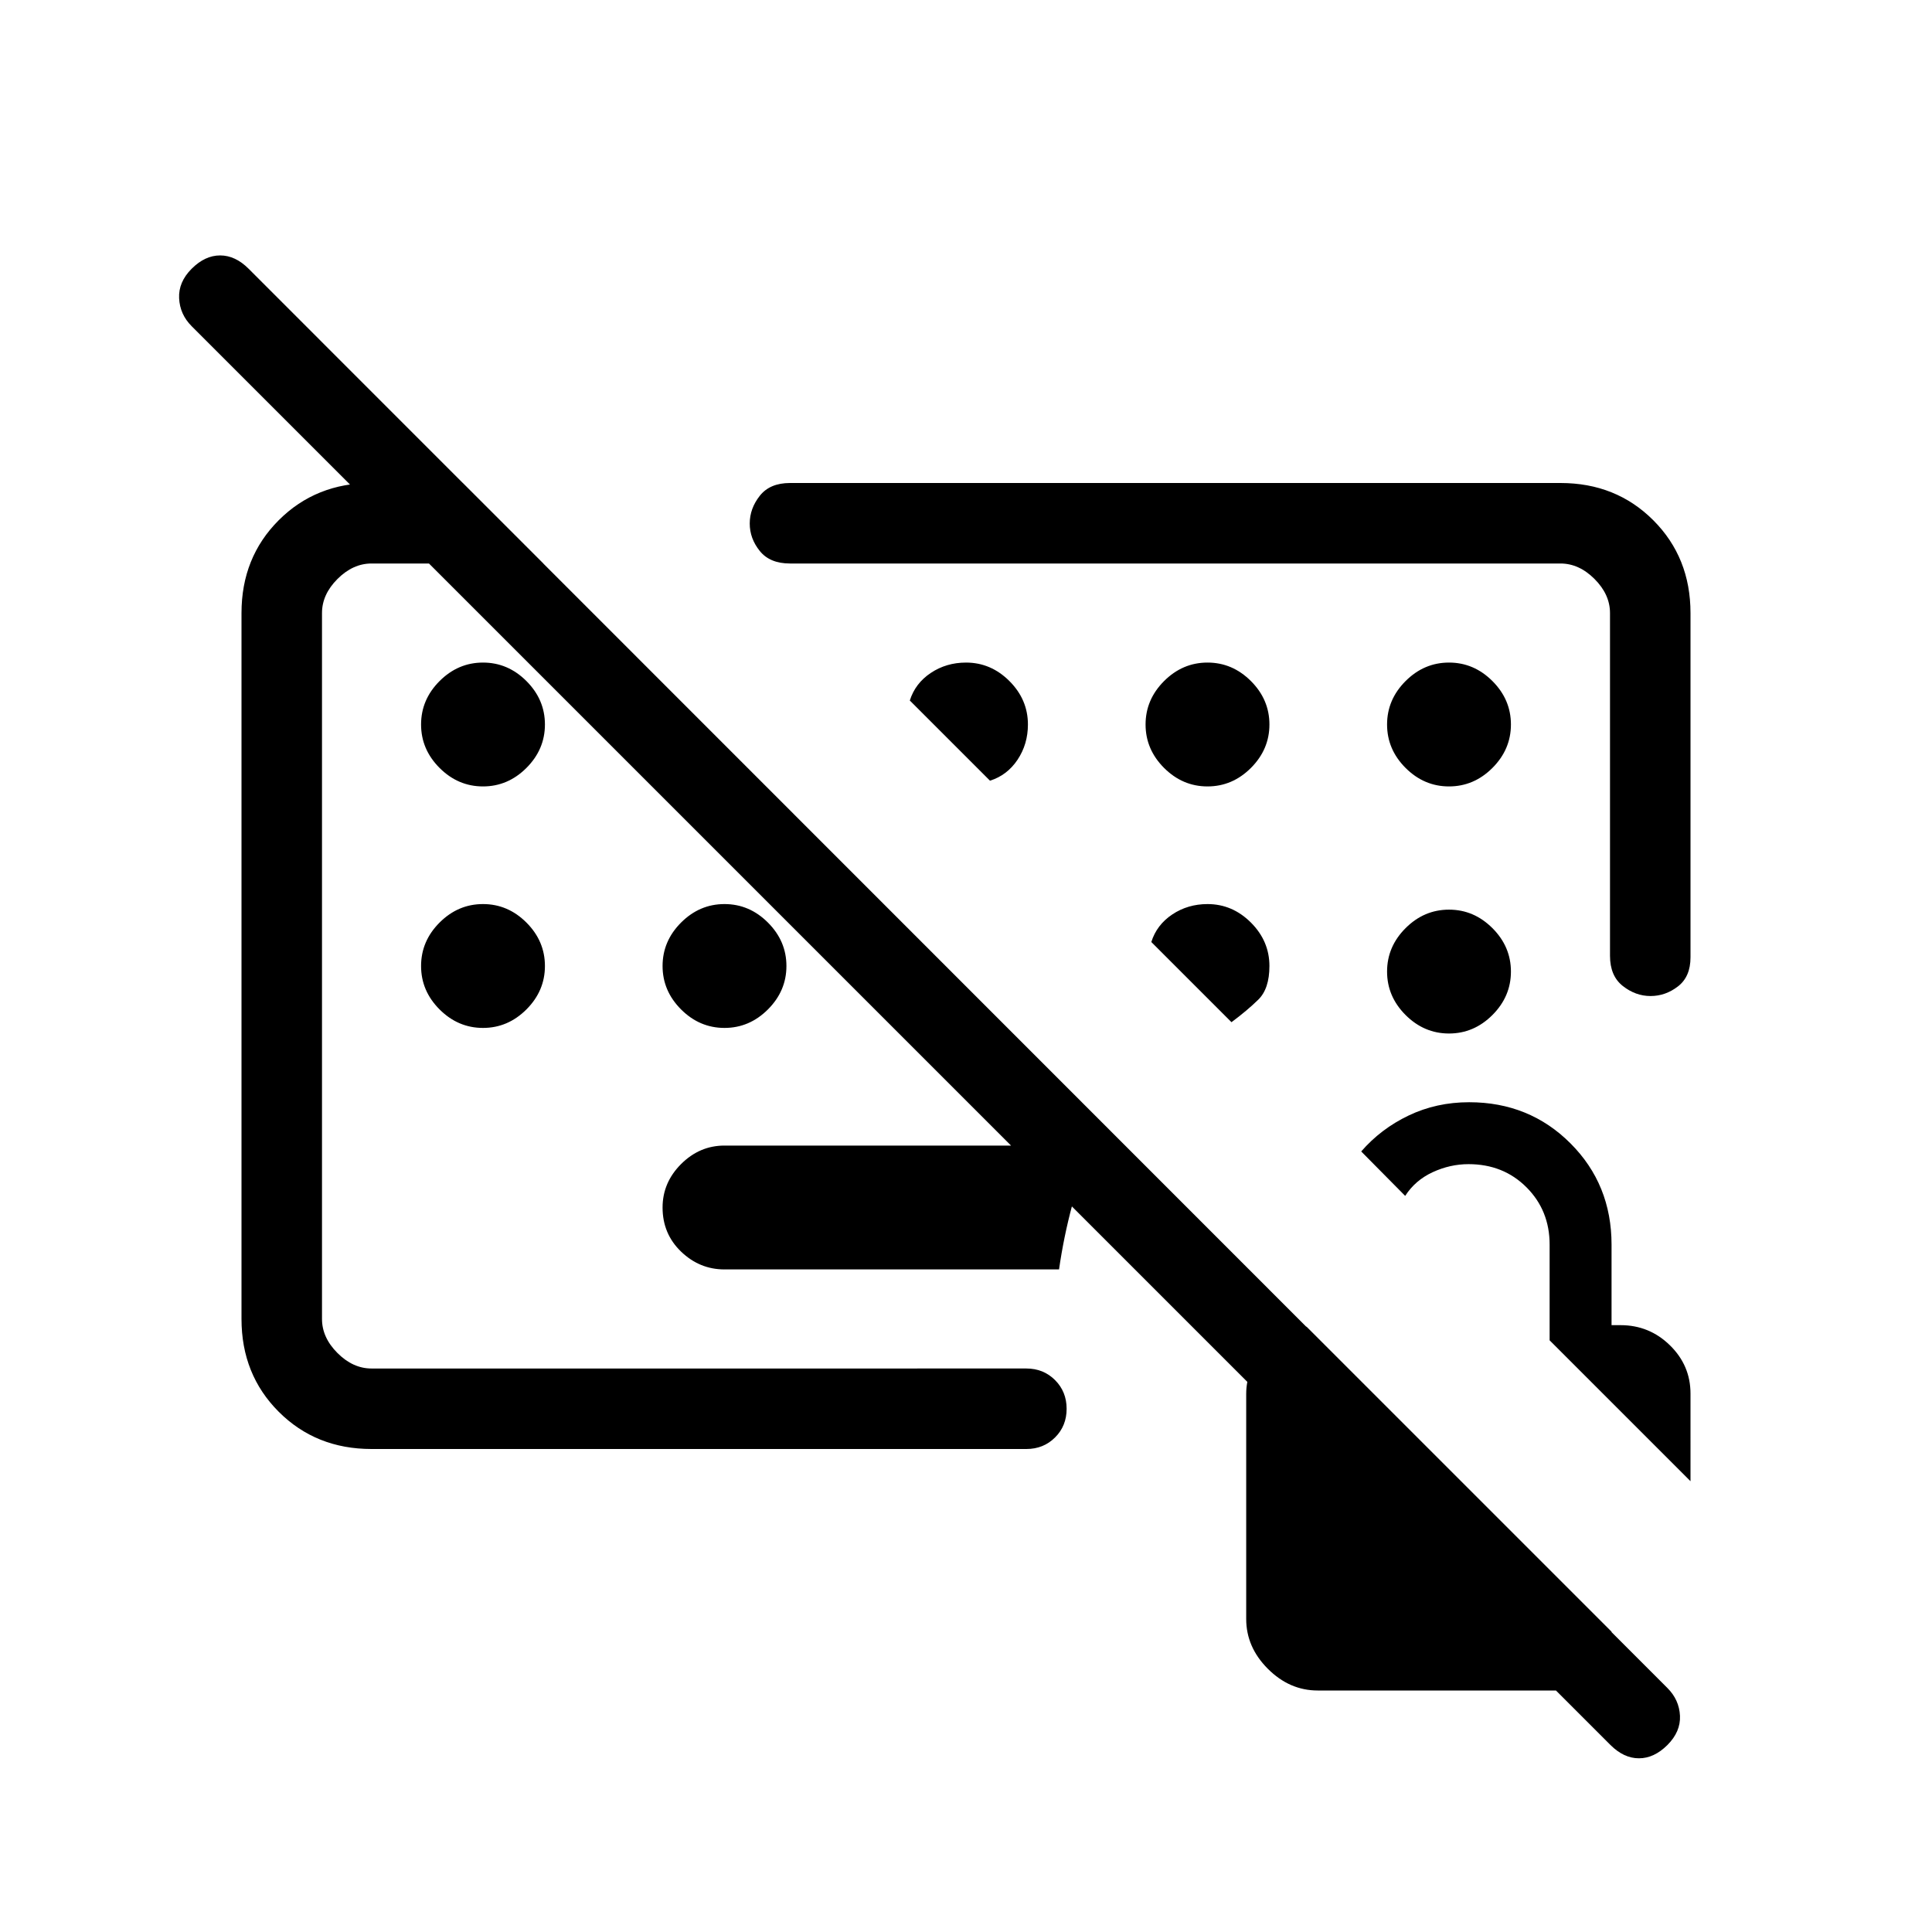 <svg xmlns="http://www.w3.org/2000/svg" height="24" viewBox="0 -960 960 960" width="24"><path d="M600-510.77q-9.77 0-17.5 5.15-7.73 5.16-10.42 13.7l39.84 39.84q7.77-5.77 13.31-11.19 5.54-5.42 5.54-16.73 0-12.38-9.19-21.58-9.2-9.19-21.58-9.19ZM351.54-480Zm174.69 150.77H360q-12.38 0-21.58-8.85-9.19-8.84-9.19-21.92 0-12.38 9.19-21.58 9.2-9.19 21.58-9.19h183.15q-6.15 13.85-10.38 29.62-4.23 15.77-6.54 31.92Zm274 236.31-705-705q-5.85-5.85-6.23-13.89-.38-8.04 6.23-14.65 6.62-6.62 14.15-6.62 7.54 0 14.16 6.62l705 705.23q5.84 5.85 6.23 13.77.38 7.92-6.23 14.54-6.62 6.61-14.16 6.61-7.53 0-14.15-6.61ZM775.38-720q27.62 0 46.12 18.5Q840-683 840-655.38v171.07q0 9.62-6.21 14.43-6.2 4.8-13.65 4.8t-13.79-5q-6.35-5-6.35-15v-170.3q0-9.24-7.69-16.93-7.69-7.69-16.93-7.69H392.54q-10 0-15-6.21-5-6.2-5-13.65t5-13.79q5-6.35 15-6.35h382.84ZM184.62-240q-27.62 0-46.12-18.5Q120-277 120-304.62v-350.76q0-27.62 18.5-46.12Q157-720 184.62-720H230l40 40h-85.38q-9.24 0-16.93 7.69-7.69 7.69-7.69 16.93v350.76q0 9.24 7.69 16.93 7.69 7.69 16.93 7.69H510q8.5 0 14.25 5.76t5.75 14.27q0 8.51-5.75 14.24T510-240H184.62Zm470.15 120q-14 0-24.77-10.77t-10.77-24.77v-111.83q0-11.86 8.46-21.48 8.46-9.61 20.16-11.92h1.38l151.54 151.54V-120h-146ZM840-224l-70-70v-47.54q0-17-11.5-28.5t-28.8-11.5q-9.16 0-17.82 4-8.65 4-13.65 11.77l-21.85-22.08q9.8-11.29 23.59-17.87 13.8-6.59 30.03-6.59 29.92 0 50.35 20.43 20.42 20.42 20.42 50.34v40h4.46q14.32 0 24.54 10 10.23 10 10.23 24V-224ZM240-569.23q-12.38 0-21.58-9.19-9.19-9.2-9.19-21.58 0-12.38 9.19-21.58 9.2-9.19 21.58-9.19 12.38 0 21.58 9.19 9.19 9.2 9.19 21.58 0 12.38-9.19 21.58-9.2 9.19-21.58 9.19Zm0 120q-12.38 0-21.58-9.19-9.19-9.2-9.19-21.58 0-12.38 9.19-21.58 9.2-9.19 21.58-9.19 12.38 0 21.58 9.19 9.19 9.2 9.19 21.58 0 12.38-9.19 21.58-9.2 9.19-21.58 9.19Zm120 0q-12.38 0-21.58-9.19-9.19-9.2-9.19-21.58 0-12.38 9.19-21.58 9.2-9.19 21.58-9.19 12.38 0 21.58 9.19 9.19 9.2 9.19 21.58 0 12.38-9.19 21.58-9.2 9.19-21.58 9.19Zm240-120q12.38 0 21.58-9.19 9.19-9.2 9.19-21.58 0-12.38-9.19-21.58-9.2-9.19-21.58-9.19-12.38 0-21.58 9.19-9.19 9.2-9.19 21.58 0 12.38 9.19 21.58 9.2 9.19 21.58 9.19Zm120 0q12.38 0 21.58-9.19 9.19-9.2 9.19-21.58 0-12.38-9.19-21.58-9.2-9.19-21.58-9.19-12.38 0-21.58 9.19-9.19 9.2-9.19 21.58 0 12.38 9.19 21.58 9.2 9.19 21.58 9.19Zm0 61.23q-12.38 0-21.58 9.19-9.19 9.19-9.19 21.58 0 12.38 9.19 21.58 9.2 9.19 21.58 9.19 12.38 0 21.58-9.19 9.19-9.2 9.19-21.58 0-12.39-9.19-21.58Q732.38-508 720-508ZM480-630.77q-9.77 0-17.5 5.15-7.73 5.16-10.42 13.7l39.84 39.84q8.54-2.69 13.7-10.42 5.15-7.73 5.15-17.5 0-12.38-9.19-21.58-9.2-9.19-21.58-9.19Zm19.85 65.62Z"/></svg>